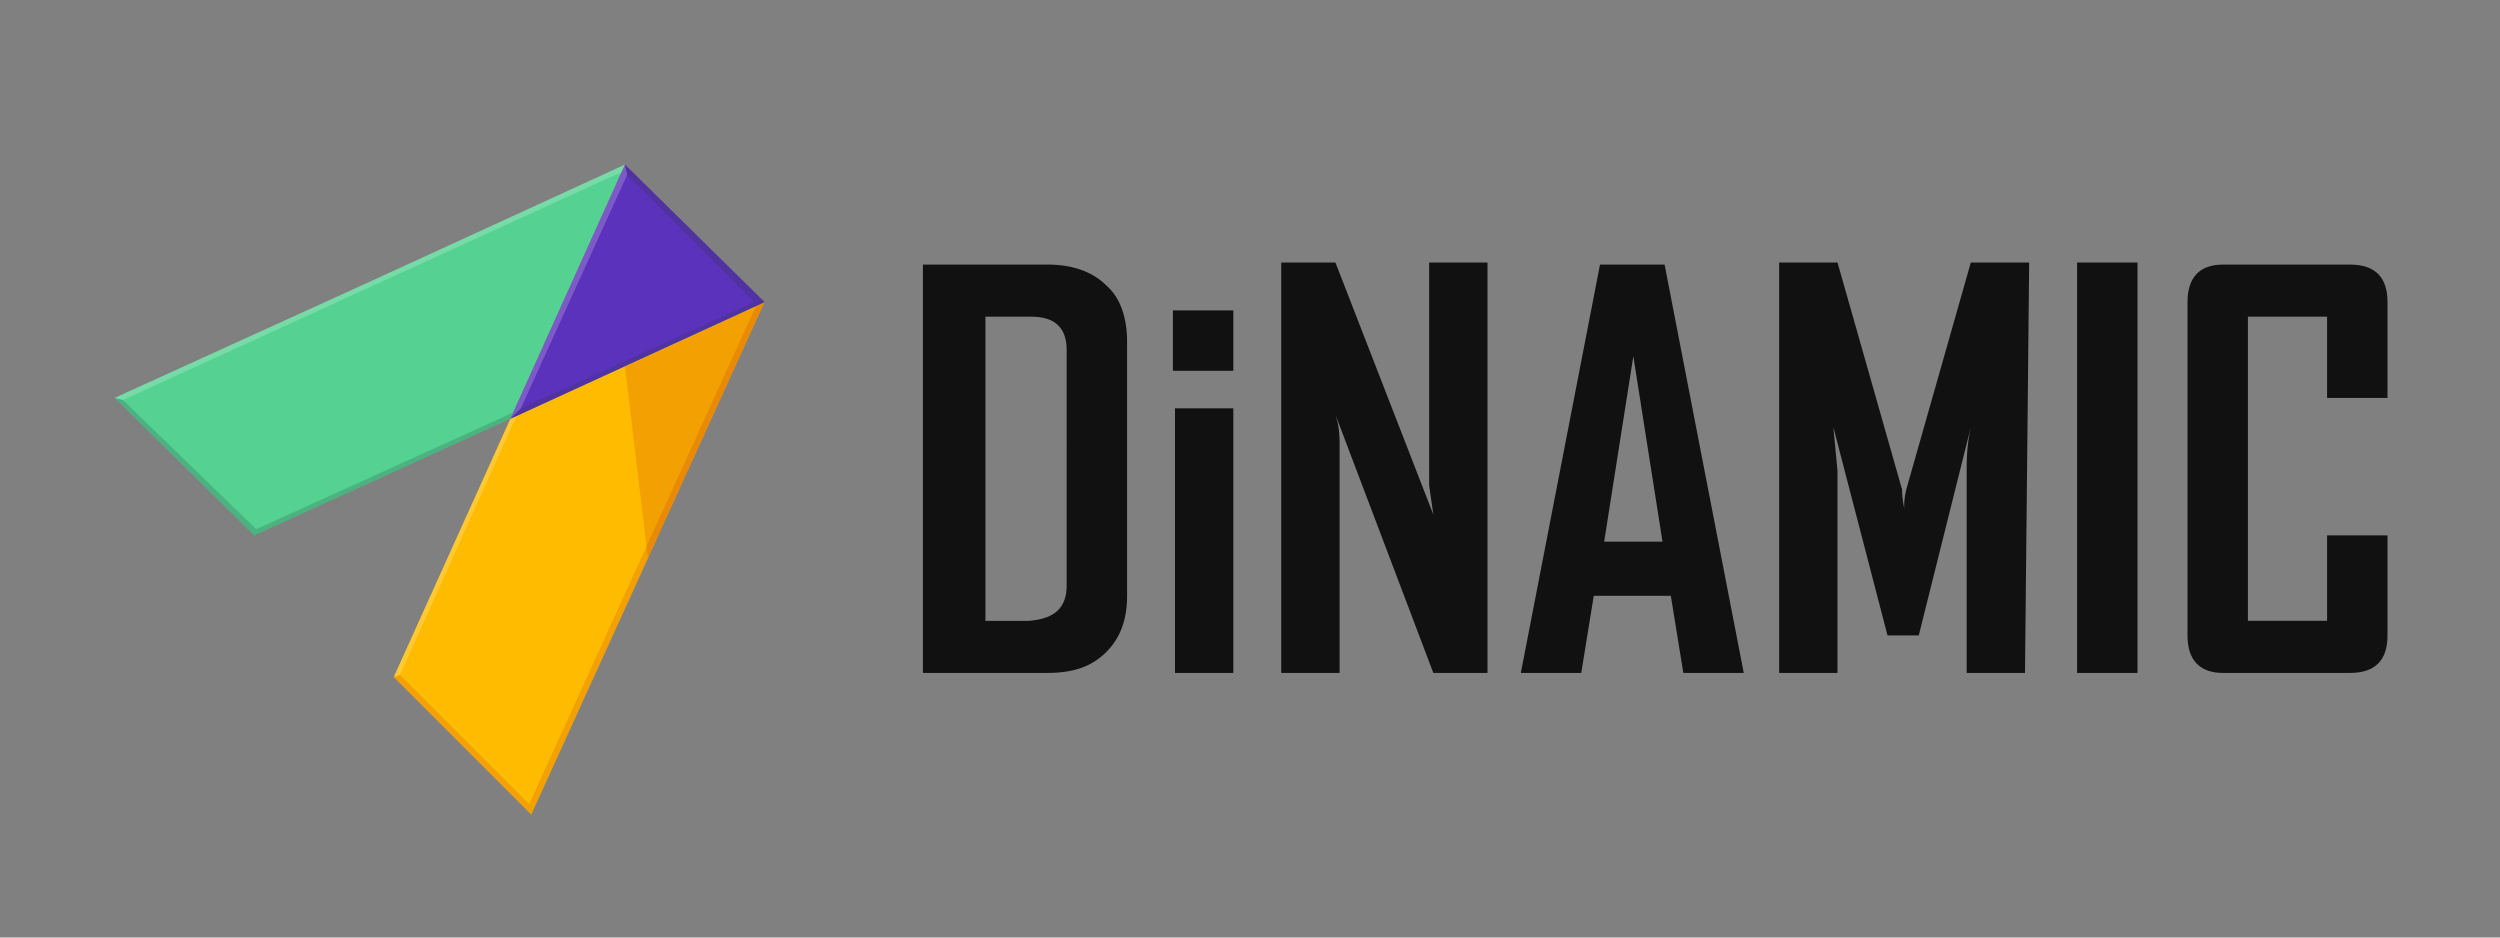 <svg xmlns="http://www.w3.org/2000/svg" width="120" height="45" viewBox="65 17.5 120 45" xmlns:v="https://vecta.io/nano"><rect x="65" y="17.5" width="120" height="45" fill="#808080" stroke="none"/><path fill="#fb0" d="M89.5 37.6L83.9 50l6.6 6.6L101.7 32z"/><path fill="#55d292" d="M82.8 31l-12.3 5.6 6.7 6.6 12.3-5.6L95 25.4z"/><path opacity=".2" fill="#bf360c" d="M96.1 44.3l5.6-12.3-6.7 3.1z"/><path fill="#694c99" d="M89.7 37.8h0z"/><path fill="#5b32bc" d="M101.7 32l-12.2 5.6L95 25.4z"/><path opacity=".2" fill="#fff" d="M70.9 36.7L94.3 26l.5-.2.2-.4L82.8 31l-12.3 5.6z"/><g fill="#263238"><path opacity=".2" d="M77.3 42.9l-6.4-6.2-.4-.1 6.7 6.6z"/><path opacity=".2" d="M77.3 42.9l-.1.3 12.3-5.6.1-.3-.4.2z"/></g><path opacity=".2" fill="#fff" d="M84.2 49.9h0l5.4-12 .2-.4-.3.1L83.9 50z"/><g fill="#bf360c"><path opacity=".2" d="M96.1 44.3l5.6-12.3-.4.2-.2.4-10.7 23.5.1.5z"/><path opacity=".2" d="M84.2 49.9l-.3.1 6.6 6.6-.1-.5z"/></g><path opacity=".2" fill="#263238" d="M95.1 25.9l6.1 6.1h.5L95 25.4z"/><path opacity=".2" fill="#fff" d="M95.1 25.9l-.1-.5-5.5 12.2.5-.5"/><path opacity=".2" fill="#263238" d="M89.5 37.6l12.2-5.6h-.5L90 37.1"/><path d="M119.1 46.1c0 1.1-.3 2-1 2.7s-1.6 1-2.8 1h-6V30.2h6c1.1 0 2.1.3 2.8 1 .7.6 1 1.6 1 2.7v12.2zm-2.9-.5V34.3c0-1.1-.6-1.6-1.7-1.6h-2.2v14.6h2.1c1.2-.1 1.8-.6 1.8-1.7zm8-10.3h-2.9v-2.9h2.9v2.9zm0 14.5h-2.8V37.1h2.8v12.7zm12.2 0h-2.6l-4.7-12.4c.2.6.2 1.1.2 1.4v11h-2.8V30.1h2.6l4.7 12.1-.2-1.4V30.1h2.8v19.7zm12.3 0h-2.9l-.6-3.7h-3.7l-.6 3.7H138l3.8-19.6h3.1l3.8 19.6zm-3.9-6.3l-1.4-8.9-1.4 8.9h2.8zm17.4 6.3h-2.8v-9.7c0-.5 0-1.2.2-2.1l-2.5 10h-1.5L153 38l.2 2.1v9.7h-2.8V30.1h2.8l3.1 10.9c0 .1 0 .4.1.9 0-.2 0-.5.1-.9l3.1-10.9h2.8l-.2 19.7zm5.4 0h-2.9V30.1h2.9v19.7zm12-1.8c0 1.2-.6 1.8-1.8 1.8h-6.1c-1.1 0-1.7-.6-1.7-1.8V32c0-1.2.6-1.8 1.7-1.8h6.1c1.2 0 1.8.6 1.8 1.8v4.6h-2.9v-3.9h-3.8v14.6h3.8v-4.1h2.9V48z" opacity=".87"/></svg>